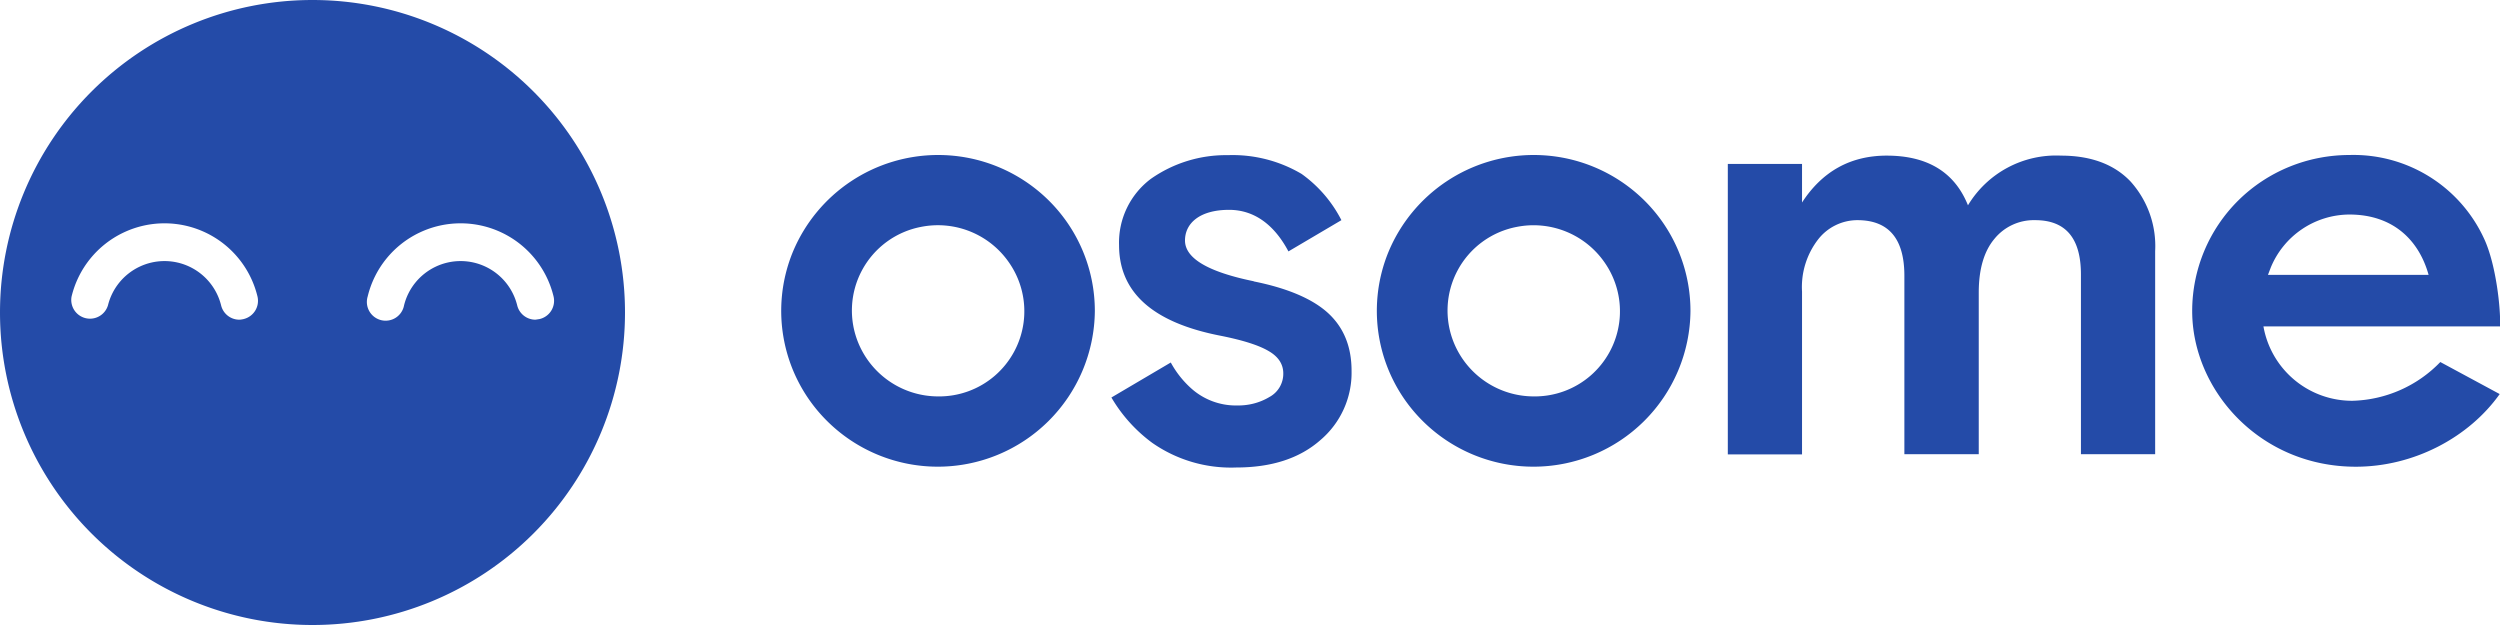 <svg width="160" height="40" fill="#244BA8" xmlns="http://www.w3.org/2000/svg"><path d="M20 0a20 20 0 100 40 20 20 0 000-40zm-4.4 20.42c-.1.02-.2.04-.29.04a1.2 1.2 0 01-1.16-.92 3.73 3.73 0 00-7.24 0 1.2 1.2 0 01-2.33-.56 6.12 6.12 0 0111.9 0 1.2 1.2 0 01-.89 1.44zm18.93 0l-.26.04a1.2 1.2 0 01-1.17-.92 3.73 3.73 0 00-7.24 0 1.2 1.2 0 11-2.33-.56 6.12 6.12 0 0111.9 0 1.2 1.2 0 01-.9 1.44zM80.24 18c-2.93-.6-4.4-1.47-4.4-2.61 0-1.1.94-1.96 2.82-1.96 1.67 0 2.93 1.02 3.8 2.66l3.39-2a8.23 8.23 0 00-2.55-2.96 8.67 8.67 0 00-4.71-1.2 8.36 8.36 0 00-4.94 1.52 5.1 5.1 0 00-2.03 4.24c0 3.03 2.17 4.96 6.51 5.8 1.4.28 2.42.6 3.05.97.63.36.95.84.95 1.44a1.69 1.69 0 01-.89 1.51c-.62.37-1.33.55-2.05.54a4.28 4.28 0 01-2.96-1.1 6.2 6.2 0 01-1.3-1.65l-3.8 2.24a9.68 9.68 0 002.61 2.9 8.8 8.8 0 005.37 1.58c2.26 0 4.06-.58 5.39-1.75a5.65 5.65 0 002-4.44c0-1.54-.5-2.77-1.5-3.69-.98-.9-2.57-1.59-4.76-2.03zM137.93 16.07v13h-4.75v-11.5c0-2.32-.97-3.48-2.93-3.48a3.25 3.25 0 00-2.61 1.2c-.67.8-1 1.95-1 3.44v10.34h-4.76V17.65c0-2.37-1-3.56-3.01-3.56a3.19 3.19 0 00-2.5 1.22 4.98 4.98 0 00-1.04 3.35v10.42h-4.75V10.49h4.75v2.47c1.3-2 3.11-3 5.42-3 2.61 0 4.35 1.06 5.2 3.18a6.58 6.58 0 015.95-3.18c1.91 0 3.4.55 4.45 1.65a6.17 6.17 0 011.58 4.46zM98.15 9.92a10.07 10.07 0 00-9.27 6.16 9.93 9.93 0 002.18 10.87 10.05 10.05 0 0017.13-7.05 9.95 9.95 0 00-2.94-7.06 10.06 10.06 0 00-7.1-2.92zm0 15.45a5.53 5.53 0 01-5.08-3.38 5.45 5.45 0 014.01-7.47 5.53 5.53 0 015.65 2.33 5.45 5.45 0 01-4.58 8.52zM60.03 9.92a10.07 10.07 0 00-9.27 6.16 9.93 9.93 0 002.18 10.87 10.05 10.05 0 0017.13-7.05 9.95 9.95 0 00-2.94-7.06 10.06 10.06 0 00-7.1-2.92zm0 15.45a5.53 5.53 0 01-5.08-3.38 5.45 5.45 0 014-7.47 5.53 5.53 0 015.66 2.33 5.45 5.45 0 01-4.58 8.52zM160 20.9c.06-1.04-.24-3.98-1.03-5.65a9.2 9.2 0 00-8.6-5.33c-2.67 0-5.23 1.04-7.12 2.91a9.97 9.97 0 00-2.95 7.07c0 5.07 4.33 9.97 10.47 9.97 3.75 0 7.26-1.9 9.21-4.65l-3.8-2.05a8.1 8.1 0 01-5.62 2.48 5.76 5.76 0 01-5.7-4.76h15.13zm-9.64-7.17c2.76 0 4.44 1.6 5.07 3.86h-10.28l.18-.47a5.47 5.47 0 015.03-3.39z"/></svg>
